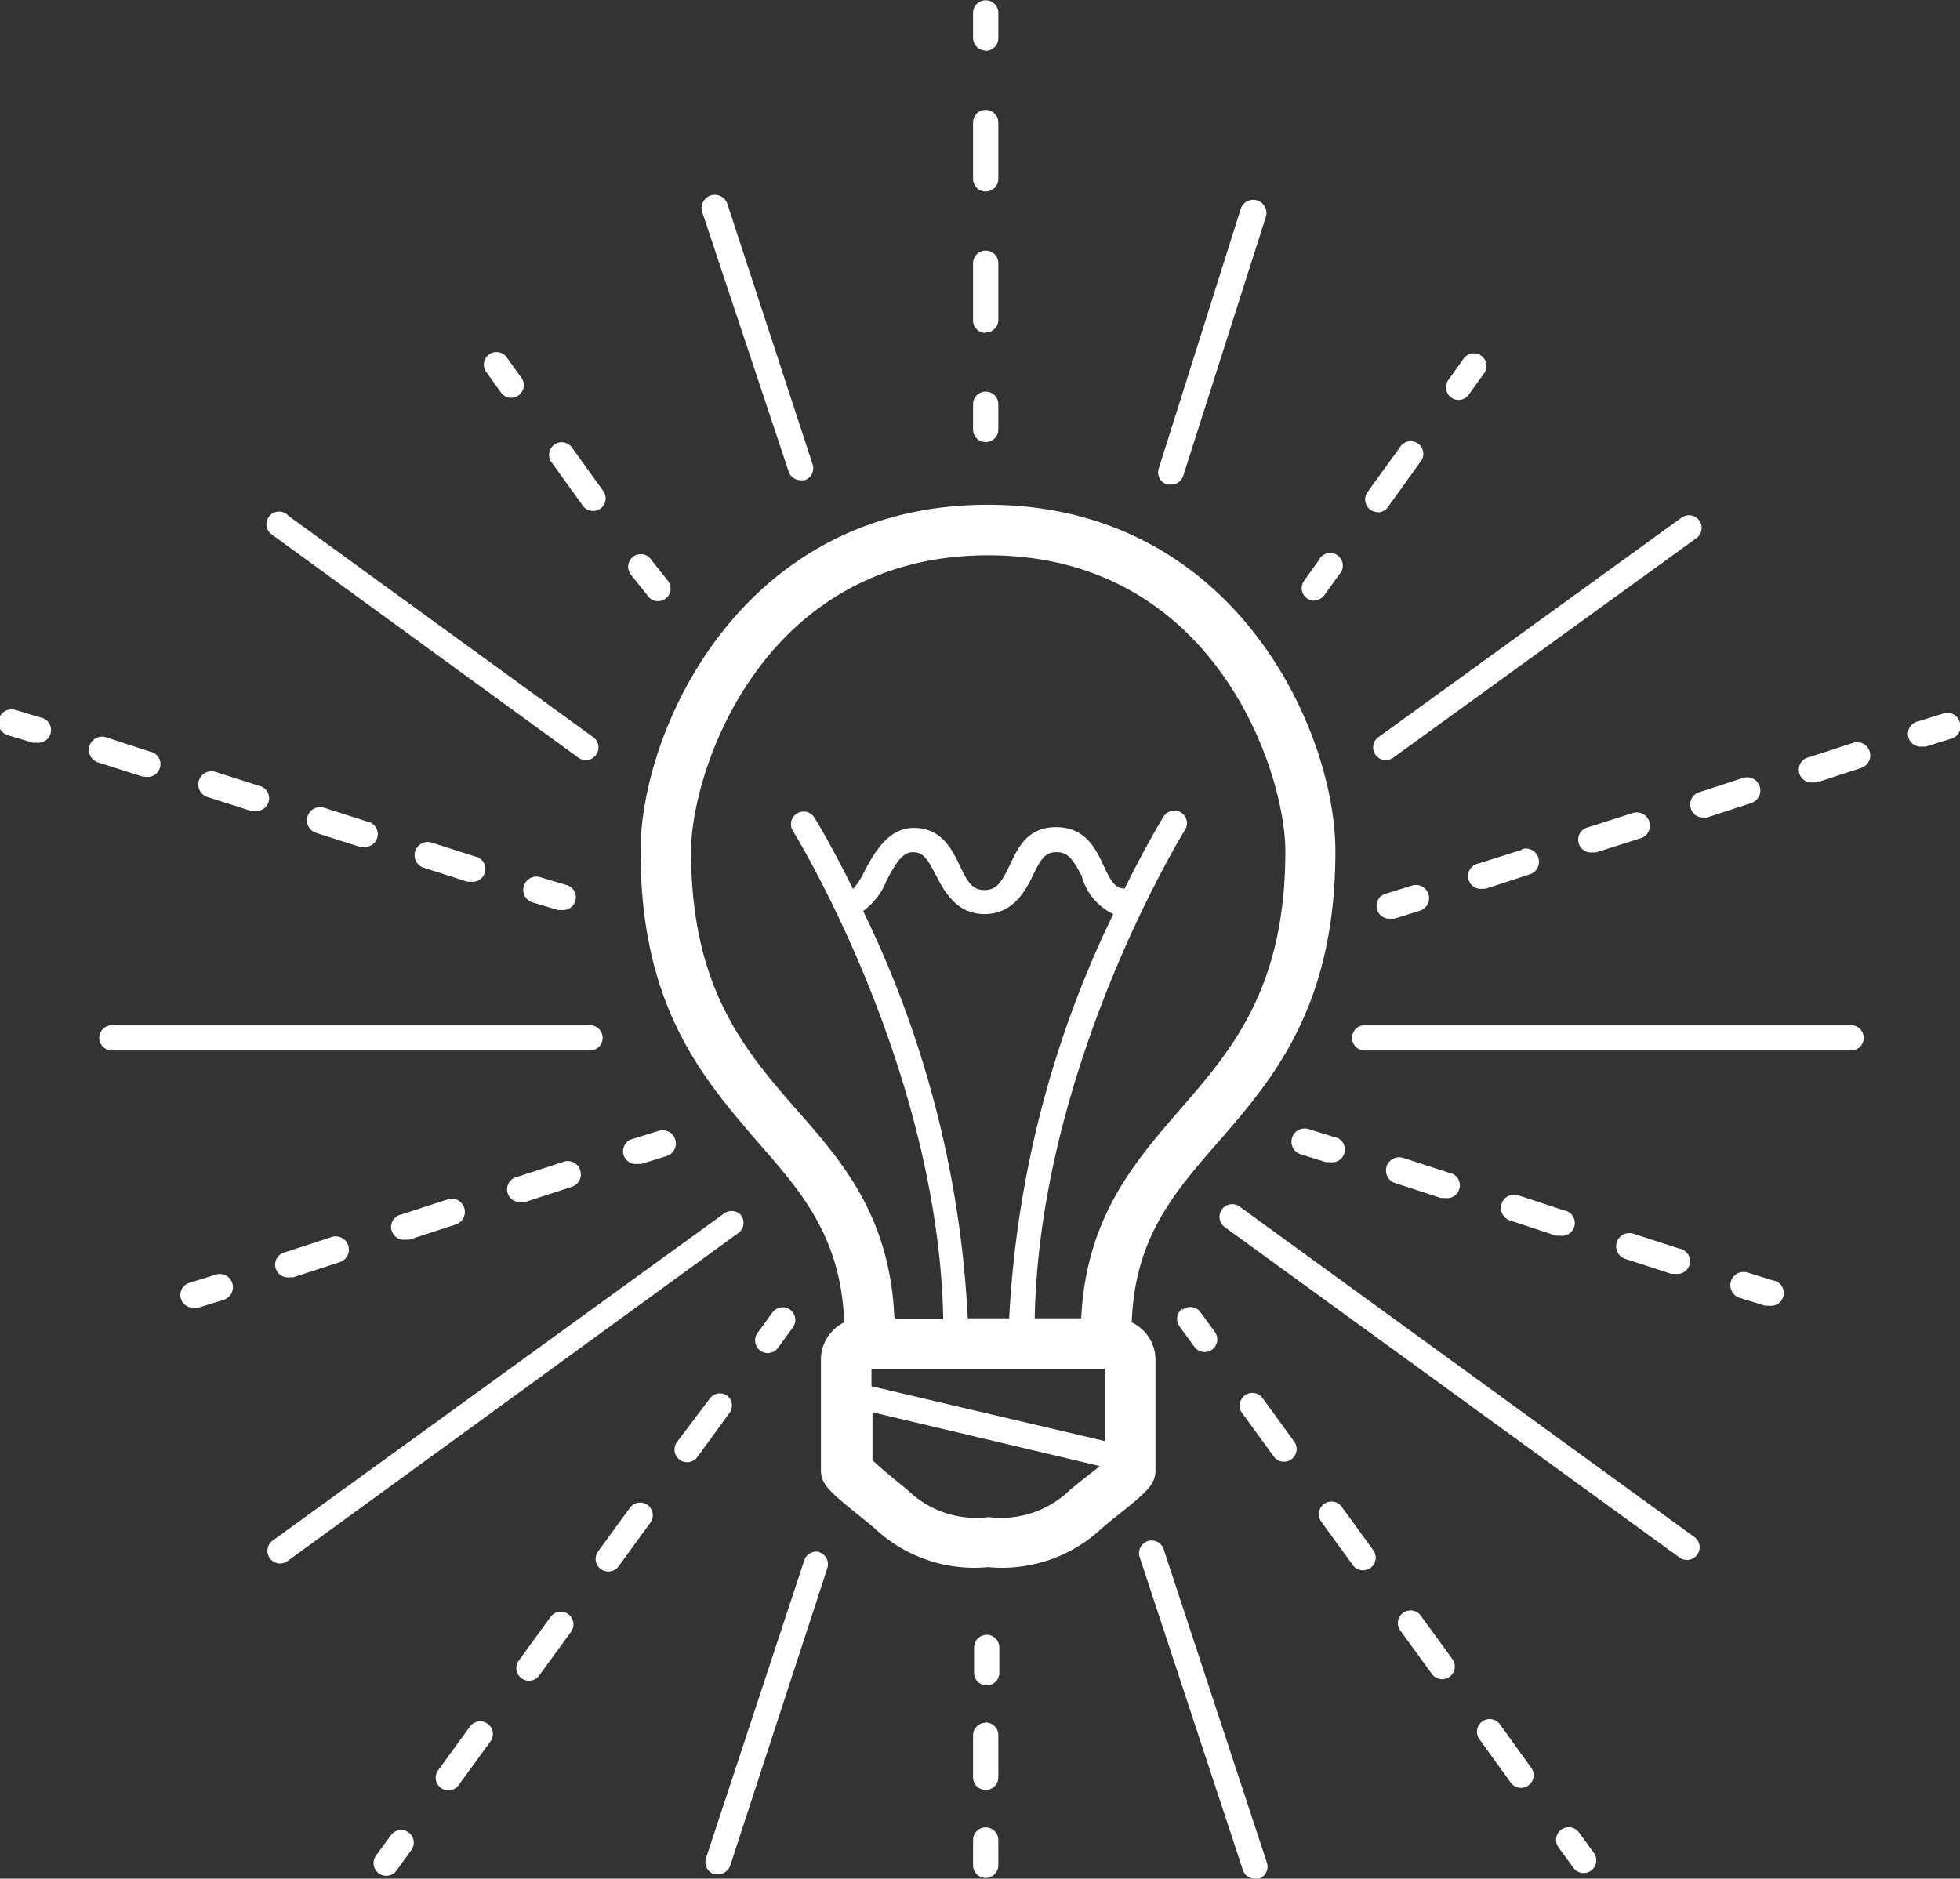 <svg id="Layer_1" data-name="Layer 1" xmlns="http://www.w3.org/2000/svg" viewBox="0 0 77.57 74.36"><rect x="0" y="0" width="77.57" height="74.36" fill="#333333" stroke="none"/><defs><style>.cls-1{fill:#fff;}</style></defs><title>Icon_RH_Objects_LightBulb-Meritocracy_RGB_White</title><path class="cls-1" d="M21.38 34.72a.522.522 0 0 0-.3 1l1 .3h.15a.506.506 0 0 0 .15-1zm1.51-4.73a.5.5 0 1 0 .59-.81l-12.06-8.76a.5.5 0 1 0-.63.76zm.2-9.94a.5.5 0 0 0 .81-.58l-1.29-1.79a.5.5 0 0 0-.81.58zm8.12-1.39a.5.5 0 0 0 .48.35h.15a.5.5 0 0 0 .32-.63l-3.37-10.3a.523.523 0 0 0-1 .31zm-5.6 4.89a.5.5 0 1 0 .81-.58l-.63-.79a.5.5 0 1 0-.81.58zm-.38 22.52h.15l1-.31a.523.523 0 0 0-.31-1l-1 .31a.506.506 0 0 0 .15 1zm-5.38-30.5a.5.5 0 0 0 .81-.58l-.58-.81a.5.5 0 1 0-.81.58zm4 25.51a.5.5 0 0 0-.5-.5H4.43a.5.5 0 0 0 0 1h18.92a.5.5 0 0 0 .5-.5zm-1.53 4.9l-1.84.6a.506.506 0 0 0 .15 1h.15l1.84-.6a.523.523 0 0 0-.31-1zM5.79 30.75a.506.506 0 0 0 .15-1l-1.75-.57a.522.522 0 1 0-.3 1l1.72.55zm2.43.8l1.72.55h.15a.506.506 0 0 0 .15-1l-1.72-.55a.522.522 0 1 0-.3 1zm4.6.42a.522.522 0 0 0-.3 1l1.72.55h.15a.506.506 0 0 0 .15-1zM1.61 28.4l-1-.3a.522.522 0 0 0-.3 1l1 .3h.15a.506.506 0 0 0 .15-1zm15.47 4.95a.522.522 0 0 0-.3 1l1.72.55h.15a.506.506 0 0 0 .15-1zm49.84-1.34a.5.5 0 0 0 .48.35h.15l1.75-.57a.523.523 0 0 0-.31-1l-1.75.57a.5.5 0 0 0-.32.64zM39.01 17.5a.5.5 0 0 0 .5-.5v-1a.5.5 0 0 0-1 0v1a.5.5 0 0 0 .5.5zm18.71-1.67a.5.5 0 0 0 .41-.21l.58-.81a.5.5 0 1 0-.81-.58l-.58.81a.5.5 0 0 0 .41.79zm2.53 17.8l-1.74.55a.506.506 0 0 0 .15 1h.13l1.75-.57a.523.523 0 0 0-.31-1zm-4.36 1.42l-1 .31a.506.506 0 0 0 .15 1h.15l1-.31a.523.523 0 0 0-.31-1zm8.73-2.87l-1.75.56a.506.506 0 0 0 .15 1h.15l1.76-.56a.523.523 0 0 0-.31-1zM17.73 47.47l-1.84.6a.506.506 0 0 0 .15 1h.15l1.84-.6a.523.523 0 0 0-.31-1zm36.71-17.59a.5.5 0 0 0 .7.11l12-8.69a.5.5 0 1 0-.59-.81l-12 8.69a.5.5 0 0 0-.11.7zm.08-9.6a.5.5 0 0 0 .41-.21l1.28-1.78a.5.5 0 1 0-.81-.58l-1.28 1.77a.5.5 0 0 0 .41.79zM39.01 7.58a.5.5 0 0 0 .5-.5V4.85a.5.5 0 0 0-1 0v2.23a.5.5 0 0 0 .5.5zm0 5.58a.5.5 0 0 0 .5-.5v-2.24a.5.5 0 1 0-1 0v2.23a.5.5 0 0 0 .5.53zm0-11.15a.5.5 0 0 0 .5-.5v-1a.5.5 0 0 0-1 0v1a.5.5 0 0 0 .5.49zm13 21.75a.5.5 0 0 0 .41-.21l.58-.81a.5.5 0 1 0-.81-.56l-.58.81a.5.5 0 0 0 .41.79zm-5.81-4.58h.15a.5.5 0 0 0 .48-.35L50.1 8.58a.522.522 0 0 0-1-.3l-3.23 10.23a.5.5 0 0 0 .33.67zM52.79 45l-1-.31a.523.523 0 1 0-.31 1l1 .31h.16a.506.506 0 0 0 .16-1zM15.47 72.64l-.59.81a.5.5 0 1 0 .81.59l.59-.81a.5.5 0 0 0-.81-.59zm-2.33-23.68l-1.84.6a.506.506 0 0 0 .15 1h.15l1.84-.6a.523.523 0 0 0-.31-1zm36.83 6.38a.5.5 0 1 0-.81.59l1.25 1.72a.5.5 0 1 0 .81-.59zm3.13 4.3a.5.5 0 1 0-.81.59l1.25 1.72a.5.5 0 0 0 .81-.59zM73.35 29.4l-1.75.57a.506.506 0 0 0 .15 1h.15l1.75-.57a.523.523 0 0 0-.31-1zM56.23 63.95a.5.5 0 1 0-.81.59l1.25 1.72a.5.5 0 0 0 .81-.59zm-10.5-5.77v-4.31a1.65 1.65 0 0 0-.94-1.53c.12-3.31 1.63-5.08 3.39-7.1 2.19-2.52 4.67-5.37 4.67-11.55 0-4.78-4-13.71-13.76-13.71s-13.74 8.93-13.74 13.71c0 6.18 2.48 9 4.67 11.55 1.76 2 3.27 3.79 3.39 7.1a1.65 1.65 0 0 0-.92 1.52v4.32c0 .59.34.87 1.75 2l.36.3a5.77 5.77 0 0 0 4.51 1.55 5.77 5.77 0 0 0 4.51-1.55l.36-.3c1.41-1.12 1.75-1.4 1.75-2zm-3 .48l-.38.31a3.91 3.91 0 0 1-3.22 1.08 3.9 3.9 0 0 1-3.22-1.08l-.38-.31c-.24-.2-.74-.61-1-.86v-1.9l9 2.13zm1-1.62l-9.24-2.17v-.69h9.24zm-5.43-4.86a41.48 41.48 0 0 0-4.14-16.12 2.7 2.7 0 0 0 .92-1.19c.36-.69.63-1.14 1.05-1.14s.58.28.92.93.81 1.52 1.92 1.52 1.6-.89 1.91-1.53.48-.92.93-.92.64.26 1 .94a2.33 2.33 0 0 0 1.25 1.51 41.45 41.45 0 0 0-4.12 16zm4.49 0h-1.84c.19-10 5.89-19.24 5.95-19.33a.5.5 0 0 0-.85-.53s-.67 1.09-1.54 2.85c-.38 0-.56-.31-.84-.92s-.7-1.51-1.87-1.51-1.53.86-1.83 1.49-.51 1-1 1-.67-.3-1-1-.77-1.46-1.8-1.46-1.57 1-1.94 1.68a3.07 3.07 0 0 1-.47.74c-.86-1.75-1.51-2.8-1.53-2.83a.5.5 0 0 0-.85.53c.06.09 5.76 9.35 5.95 19.33H35.4c-.16-4-2-6.18-3.87-8.29-2.06-2.37-4.18-4.81-4.18-10.24 0-3.13 2.79-11.71 11.76-11.71s11.76 8.58 11.76 11.71c0 5.43-2.13 7.88-4.18 10.24-1.83 2.11-3.71 4.31-3.9 8.25zm4-.38a.5.5 0 0 0-.11.7l.59.81a.5.5 0 0 0 .81-.59l-.59-.81a.5.5 0 0 0-.7-.06zm26.47-11.22H54.01a.5.5 0 0 0 0 1h19.25a.5.5 0 0 0 0-1zm-13.9 27.67a.5.5 0 1 0-.81.59l1.24 1.72a.5.5 0 1 0 .81-.59zm6.78-17.83h.16a.506.506 0 0 0 .16-1l-1.82-.59a.523.523 0 0 0-.31 1zm-9.11-3h.16a.506.506 0 0 0 .16-1l-1.82-.59a.523.523 0 1 0-.31 1zm4.55 1.49h.16a.506.506 0 0 0 .16-1l-1.82-.6a.523.523 0 1 0-.31 1zm.91 23.62a.5.5 0 1 0-.81.59l.59.81a.5.5 0 1 0 .81-.59zM49.06 47.76a.5.5 0 0 0-.59.81l18 13.08a.5.5 0 1 0 .59-.81zm-3 13.58a.5.5 0 1 0-.95.31l4.08 12.37a.5.5 0 0 0 .47.34h.16a.5.5 0 0 0 .32-.63zm-27.46 7l-1.26 1.73a.5.5 0 1 0 .81.59l1.26-1.73a.5.5 0 1 0-.81-.59zM21.79 64l-1.26 1.73a.5.5 0 1 0 .81.59l1.26-1.73a.5.5 0 1 0-.81-.59zm3.14-4.32l-1.26 1.73a.5.5 0 1 0 .81.59l1.26-1.73a.5.5 0 1 0-.81-.59zm45.23-9l-1-.31a.523.523 0 0 0-.31 1l1 .31h.16a.506.506 0 0 0 .16-1zm-40.8-2.54a.5.5 0 0 0-.7-.11L10.79 60.98a.5.5 0 1 0 .59.81l17.86-13a.5.5 0 0 0 .1-.67zm48.19-19.58a.5.5 0 0 0-.63-.32l-1 .31a.506.506 0 0 0 .15 1h.15l1-.31a.5.5 0 0 0 .33-.68zm-69 21.89l-1 .31a.506.506 0 0 0 .15 1h.15l1-.31a.523.523 0 0 0-.31-1zm30.46 21.88a.5.5 0 0 0-.5.5v1a.5.5 0 0 0 1 0v-1a.5.5 0 0 0-.5-.5zm0-4.14a.5.5 0 0 0-.5.5v1.66a.5.5 0 0 0 1 0v-1.66a.5.5 0 0 0-.5-.51zM28.79 55.25a.5.5 0 0 0-.7.11l-1.3 1.72a.5.5 0 1 0 .81.59l1.26-1.73a.5.5 0 0 0-.07-.69zm10.26 9.46a.5.5 0 0 0-.5.5v1a.5.5 0 0 0 1 0v-1.03a.5.5 0 0 0-.54-.47zm-8.26-11.36l.59-.81a.5.5 0 1 0-.81-.59l-.59.81a.5.5 0 1 0 .81.59zm1.67 8.09a.5.5 0 0 0-.63.32l-3.89 11.79a.5.5 0 0 0 .32.63h.16a.5.5 0 0 0 .48-.34l3.85-11.79a.5.5 0 0 0-.33-.61z"/></svg>